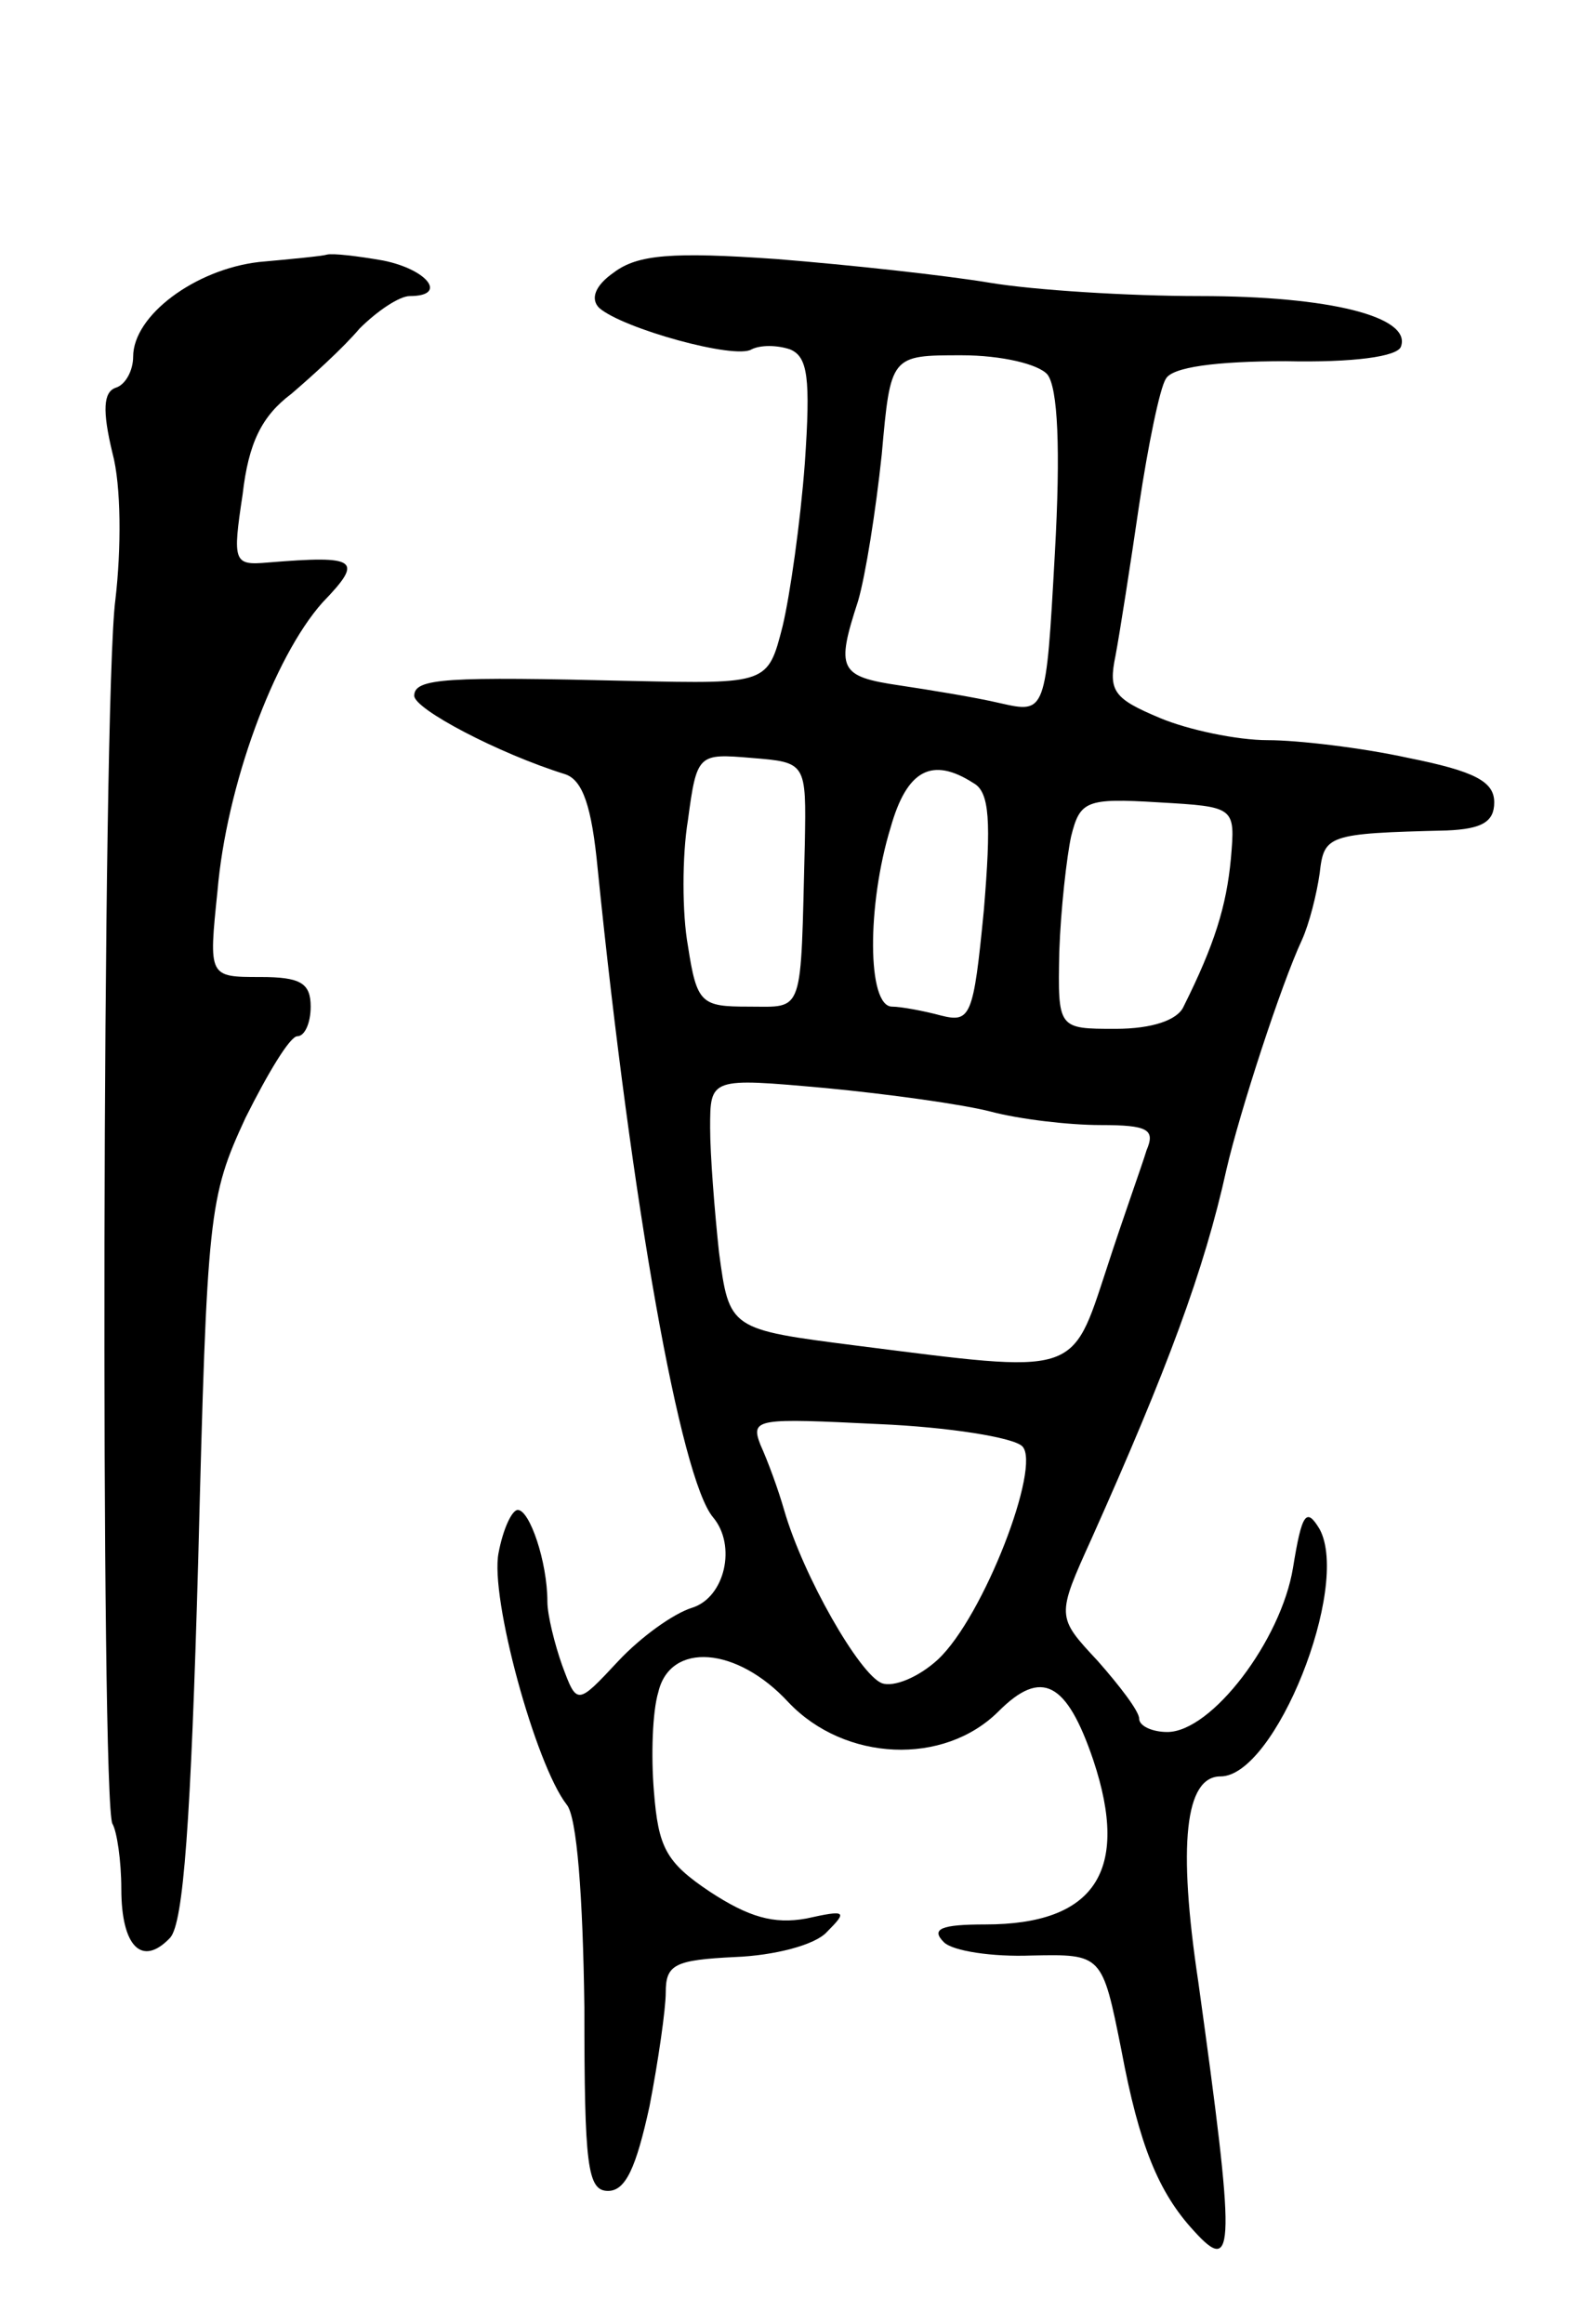 <svg version="1.0" xmlns="http://www.w3.org/2000/svg"
 width="107pt" height="157pt" viewBox="0 0 107 157"
 preserveAspectRatio="xMidYMid meet">
<g transform="translate(0,157) scale(0.1,-0.1)"
fill="#000000" stroke="none">
<path d="M175 1393 c-43 -5 -85 -36 -85 -64 0 -9 -5 -19 -12 -21 -8 -3 -9 -15
-2 -44 6 -22 6 -65 2 -99 -9 -68 -10 -813 -2 -827 3 -5 6 -25 6 -44 0 -39 14
-53 33 -33 9 10 14 78 19 256 6 234 7 244 32 298 15 30 30 55 35 55 5 0 9 9 9
20 0 16 -7 20 -34 20 -35 0 -35 0 -29 58 6 71 38 158 71 195 28 29 24 32 -37
27 -23 -2 -24 0 -17 46 4 35 13 53 33 68 14 12 35 31 46 44 12 12 27 22 34 22
26 0 12 18 -18 24 -17 3 -34 5 -38 4 -3 -1 -24 -3 -46 -5z"/>
<path d="M415 1386 c-13 -9 -16 -18 -10 -24 16 -14 92 -35 103 -28 6 3 17 3
26 0 12 -5 14 -19 10 -77 -3 -40 -10 -89 -15 -110 -10 -39 -10 -39 -102 -37
-125 3 -147 2 -147 -10 0 -9 57 -39 102 -53 12 -4 18 -22 22 -64 23 -227 56
-412 78 -438 16 -19 8 -54 -14 -61 -13 -4 -35 -20 -50 -36 -28 -30 -28 -30
-38 -3 -5 14 -10 34 -10 43 0 27 -12 62 -20 62 -4 0 -10 -13 -13 -29 -6 -30
25 -143 46 -170 7 -8 11 -62 12 -137 0 -107 2 -124 16 -124 12 0 19 16 28 57
6 31 11 66 11 77 0 19 6 22 47 24 26 1 54 8 62 17 14 14 13 15 -14 9 -22 -4
-39 1 -65 18 -30 20 -35 30 -38 68 -2 24 -1 54 3 67 8 34 53 31 88 -7 38 -40
105 -43 142 -6 29 29 46 20 64 -33 25 -75 1 -111 -73 -111 -30 0 -37 -3 -28
-12 6 -6 33 -10 59 -9 48 1 48 1 61 -64 12 -64 25 -96 49 -122 28 -31 28 -12
3 168 -14 93 -9 139 15 139 37 0 88 128 67 167 -9 15 -12 11 -18 -26 -8 -49
-55 -111 -85 -111 -10 0 -19 4 -19 9 0 5 -13 22 -28 39 -28 30 -28 30 -4 83
51 114 76 181 91 249 9 39 37 125 51 155 5 11 10 31 12 45 3 26 5 27 86 29 24
1 32 6 32 19 0 14 -13 21 -58 30 -32 7 -75 12 -95 12 -21 0 -54 7 -73 15 -31
13 -35 18 -30 42 3 16 10 61 16 102 6 40 14 79 18 85 4 8 34 12 81 12 45 -1
76 3 78 10 7 20 -48 34 -136 34 -48 0 -112 4 -142 9 -30 5 -94 12 -144 16 -71
5 -94 3 -110 -9z m293 -69 c7 -9 9 -50 5 -121 -6 -108 -6 -108 -37 -101 -17 4
-48 9 -68 12 -41 6 -43 11 -28 57 5 17 12 61 16 99 6 67 6 67 54 67 27 0 52
-6 58 -13z m-164 -317 c-3 -117 0 -110 -38 -110 -32 0 -35 2 -41 41 -4 22 -4
61 0 85 6 45 7 45 43 42 37 -3 37 -3 36 -58z m114 41 c11 -6 12 -26 7 -86 -7
-72 -9 -76 -29 -71 -11 3 -27 6 -33 6 -17 0 -17 69 -1 121 11 39 28 48 56 30z
m174 -51 c-3 -32 -11 -58 -32 -100 -4 -9 -21 -15 -46 -15 -39 0 -39 0 -38 52
1 29 5 64 8 78 6 24 10 26 59 23 52 -3 52 -3 49 -38z m-162 -171 c19 -5 52 -9
74 -9 32 0 37 -3 31 -17 -3 -10 -16 -46 -27 -80 -24 -73 -19 -71 -169 -52 -86
11 -86 11 -93 63 -3 28 -6 66 -6 84 0 34 0 34 78 27 42 -4 93 -11 112 -16z
m21 -226 c13 -13 -26 -115 -57 -144 -13 -12 -30 -19 -38 -16 -15 6 -53 72 -66
117 -4 14 -11 33 -16 44 -7 18 -2 18 80 14 47 -2 91 -9 97 -15z"/>
</g>
</svg>
